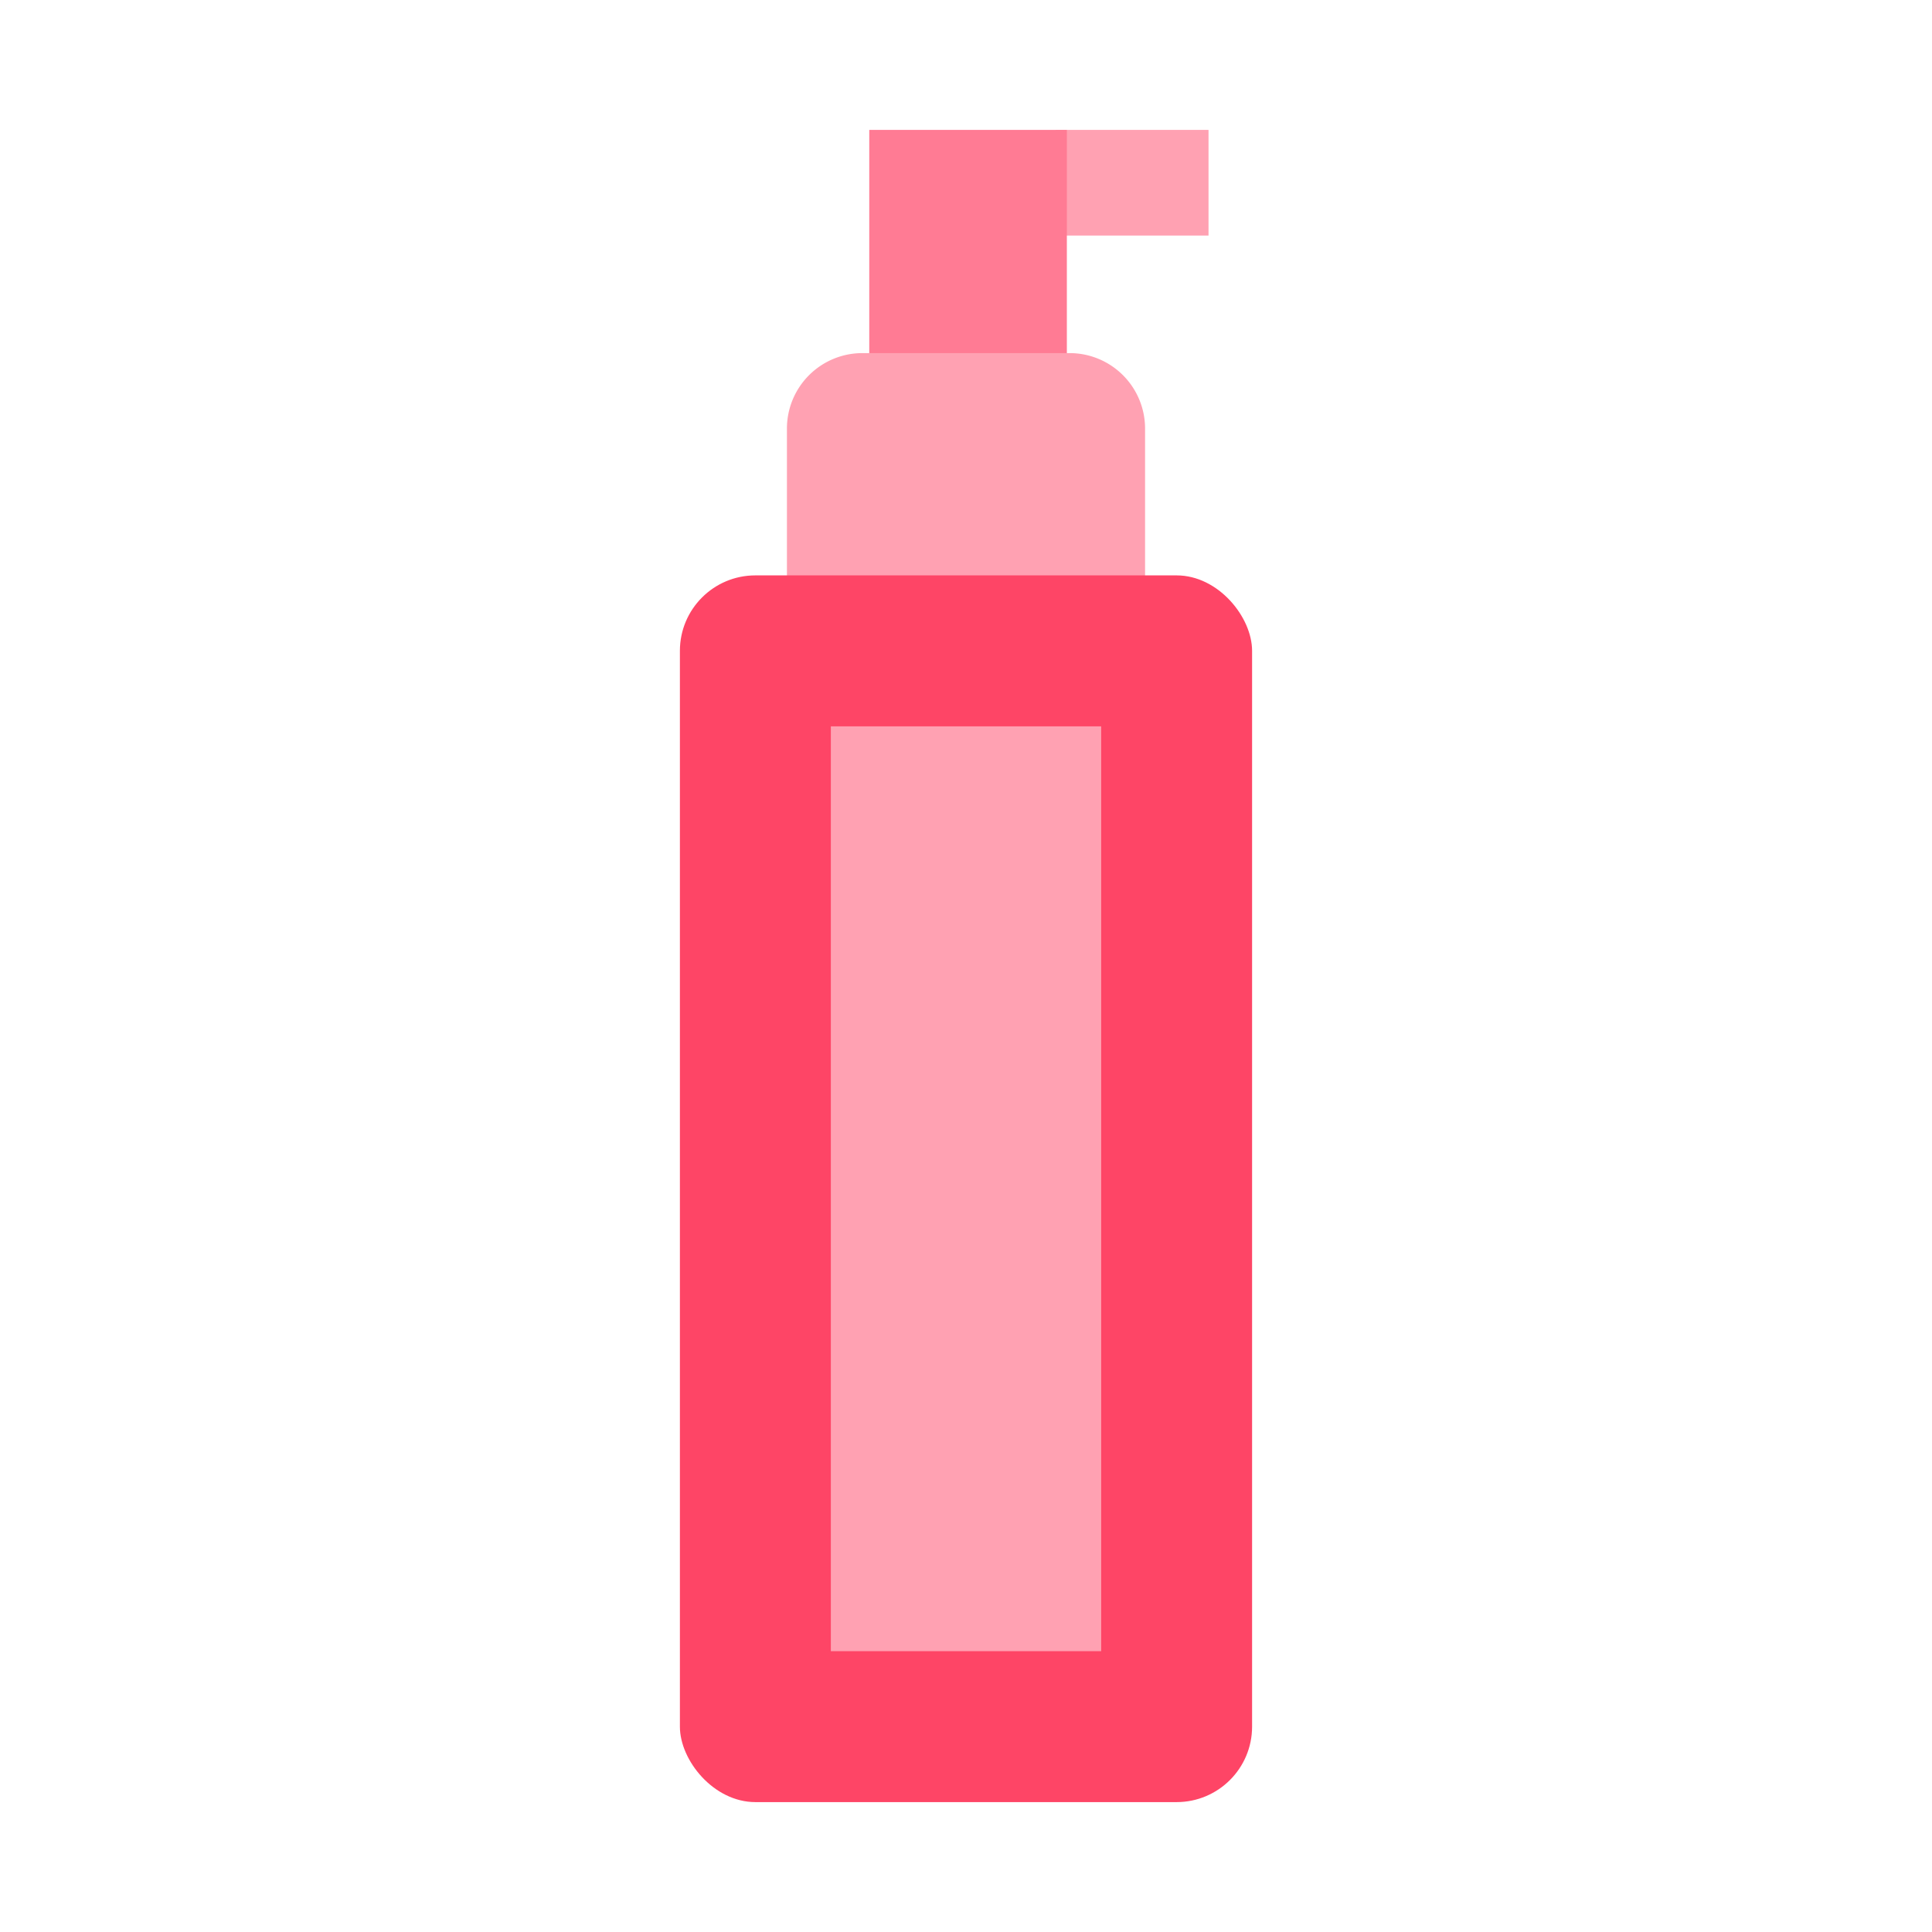 <svg xmlns="http://www.w3.org/2000/svg" width="128" height="128" viewBox="0 0 128 128">
  <title>FACE CLEANSER</title>
  <g>
    <rect x="69.932" y="8.606" width="10.136" height="7" fill="#ffa1b2"/>
    <rect x="57.591" y="8.606" width="13.091" height="15.394" fill="#ff7b94"/>
    <path d="M57.136,23.394H70.864a5,5,0,0,1,5,5V39.2a0,0,0,0,1,0,0H52.136a0,0,0,0,1,0,0V28.394A5,5,0,0,1,57.136,23.394Z" fill="#ffa1b2"/>
    <rect x="45.045" y="38.121" width="37.909" height="81.273" rx="5" fill="#fe4566"/>
    <rect x="33.364" y="69.803" width="61.273" height="17.909" transform="translate(142.758 14.758) rotate(90)" fill="#ffa1b2"/>
  </g>
</svg>
